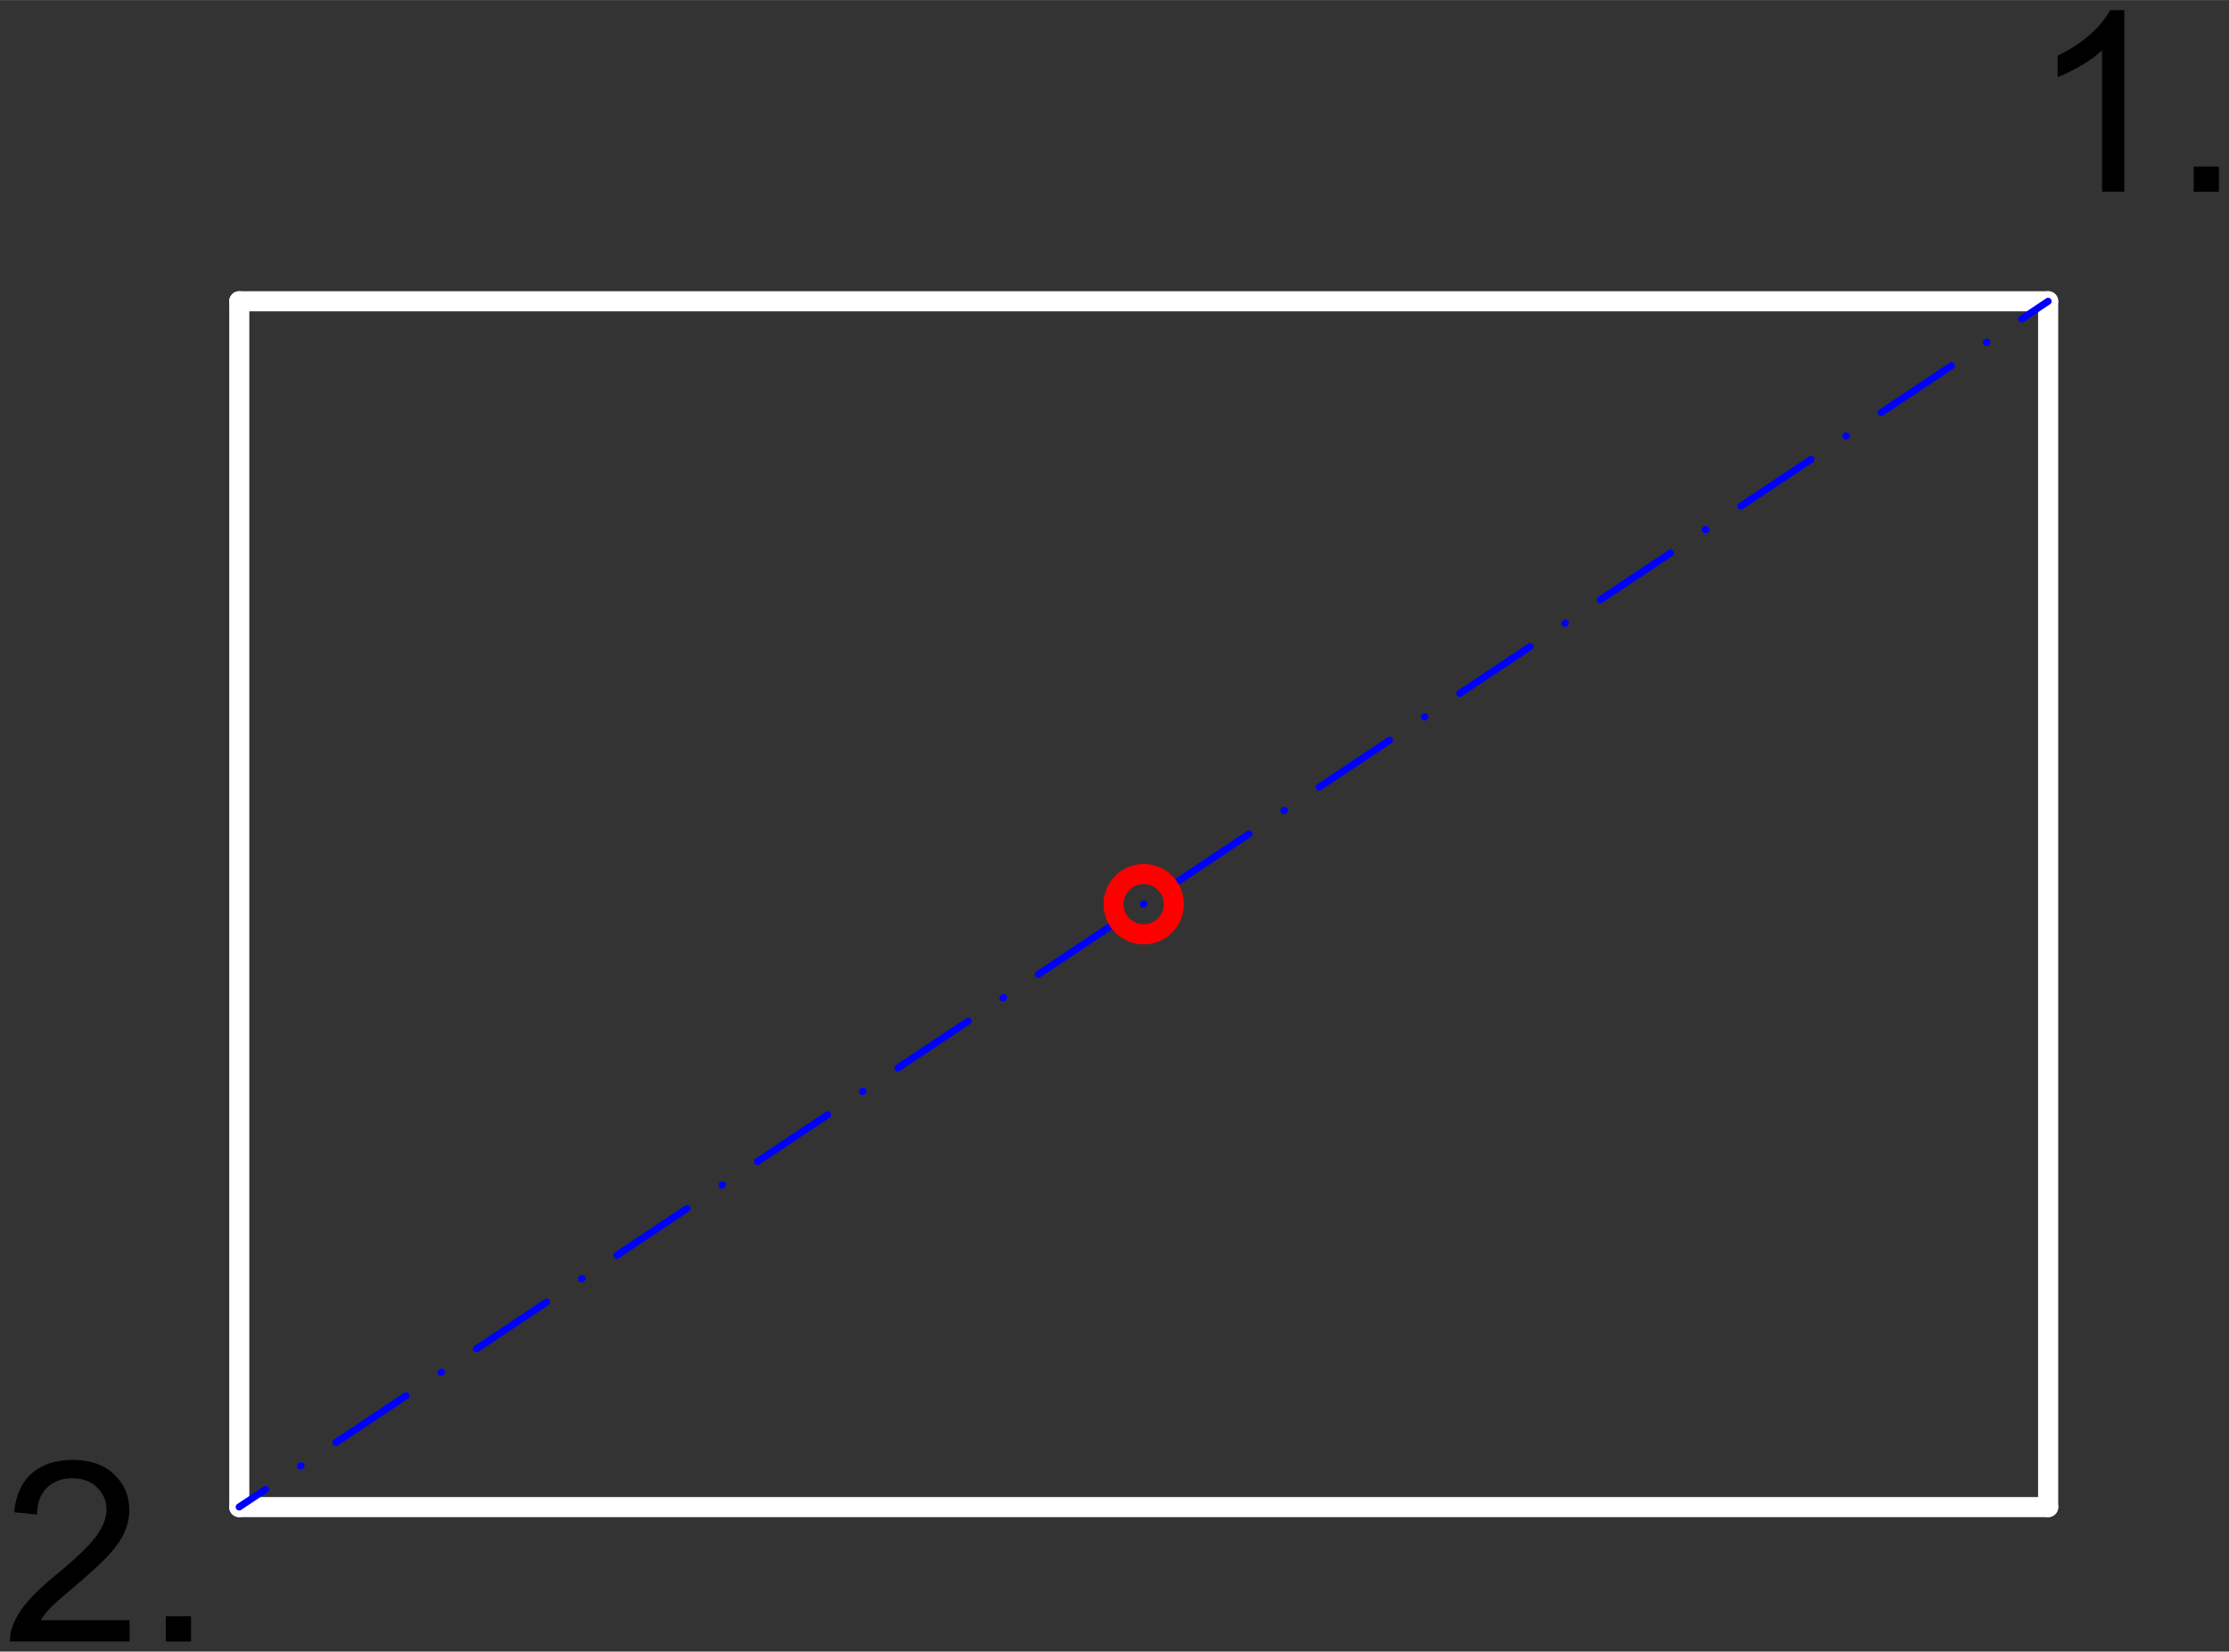 <svg width="110.9" xmlns="http://www.w3.org/2000/svg" height="82.18" viewBox="48.094 -104.988 110.904 82.177" style="fill:none;stroke-linecap:round;stroke-linejoin:round"><rect x="48.094" y="-104.988" width="110.904" height="82.177" fill="#333333" stroke="none"/><g transform="scale(1-1)"><g style="stroke:#fff"><path d="m60 30h90"/><path d="m150 30v60"/><path d="m150 90h-90"/><path d="m60 90v-60"/></g><path d="m150 90l-1.317-.878m-1.733-1.155l-.029-.019m-1.733-1.155l-3.495-2.33m-1.732-1.155l-.029-.019m-1.733-1.155l-3.495-2.33m-1.733-1.155l-.029-.019m-1.732-1.155l-3.495-2.33m-1.733-1.155l-.029-.019m-1.733-1.155l-3.494-2.33m-1.733-1.155l-.029-.019m-1.733-1.155l-3.494-2.33m-1.733-1.155l-.029-.019m-1.733-1.155l-3.495-2.33m-1.732-1.155l-.03-.019m-1.732-1.155l-3.495-2.33m-1.733-1.155l-.029-.019m-1.733-1.155l-3.495-2.33m-1.733-1.155l-.029-.019m-1.733-1.155l-3.495-2.33m-1.733-1.155l-.029-.02m-1.733-1.155l-3.495-2.33m-1.733-1.155l-.029-.019m-1.733-1.155l-3.495-2.33m-1.733-1.155l-.029-.019m-1.733-1.155l-3.495-2.33m-1.733-1.155l-.029-.019m-1.733-1.155l-1.317-.878" style="stroke:#00f;stroke-width:.35"/><circle cx="105" cy="60" r="1.5" style="stroke:#f00"/><g style="fill:#000;fill-rule:evenodd"><path d="m153.79 95.45h-1.105v7.04c-.267-.254-.615-.508-1.047-.761-.432-.254-.82-.444-1.164-.571v1.068c.618.29 1.159.642 1.621 1.056.463.413.79.814.982 1.203h.713v-9.04m3.449 0v1.258h1.259v-1.258h-1.259"/><path d="m54.54 24.373v-1.062h-5.949c-.008.266.035.522.129.767.151.405.394.804.727 1.197.334.393.815.847 1.446 1.363.978.802 1.639 1.438 1.983 1.906.344.469.516.912.516 1.329 0 .438-.157.807-.47 1.108-.313.301-.721.451-1.225.451-.532 0-.958-.16-1.277-.479-.319-.319-.481-.761-.485-1.326l-1.136.117c.078.847.37 1.493.878 1.937.508.444 1.189.666 2.044.666.864 0 1.547-.239 2.05-.718.503-.479.755-1.072.755-1.78 0-.36-.074-.714-.221-1.062-.147-.348-.392-.714-.734-1.099-.342-.385-.91-.913-1.704-1.584-.663-.557-1.089-.934-1.277-1.133-.188-.198-.344-.398-.467-.599h4.414m1.804-1.062v1.259h1.258v-1.259h-1.258"/></g></g></svg>
